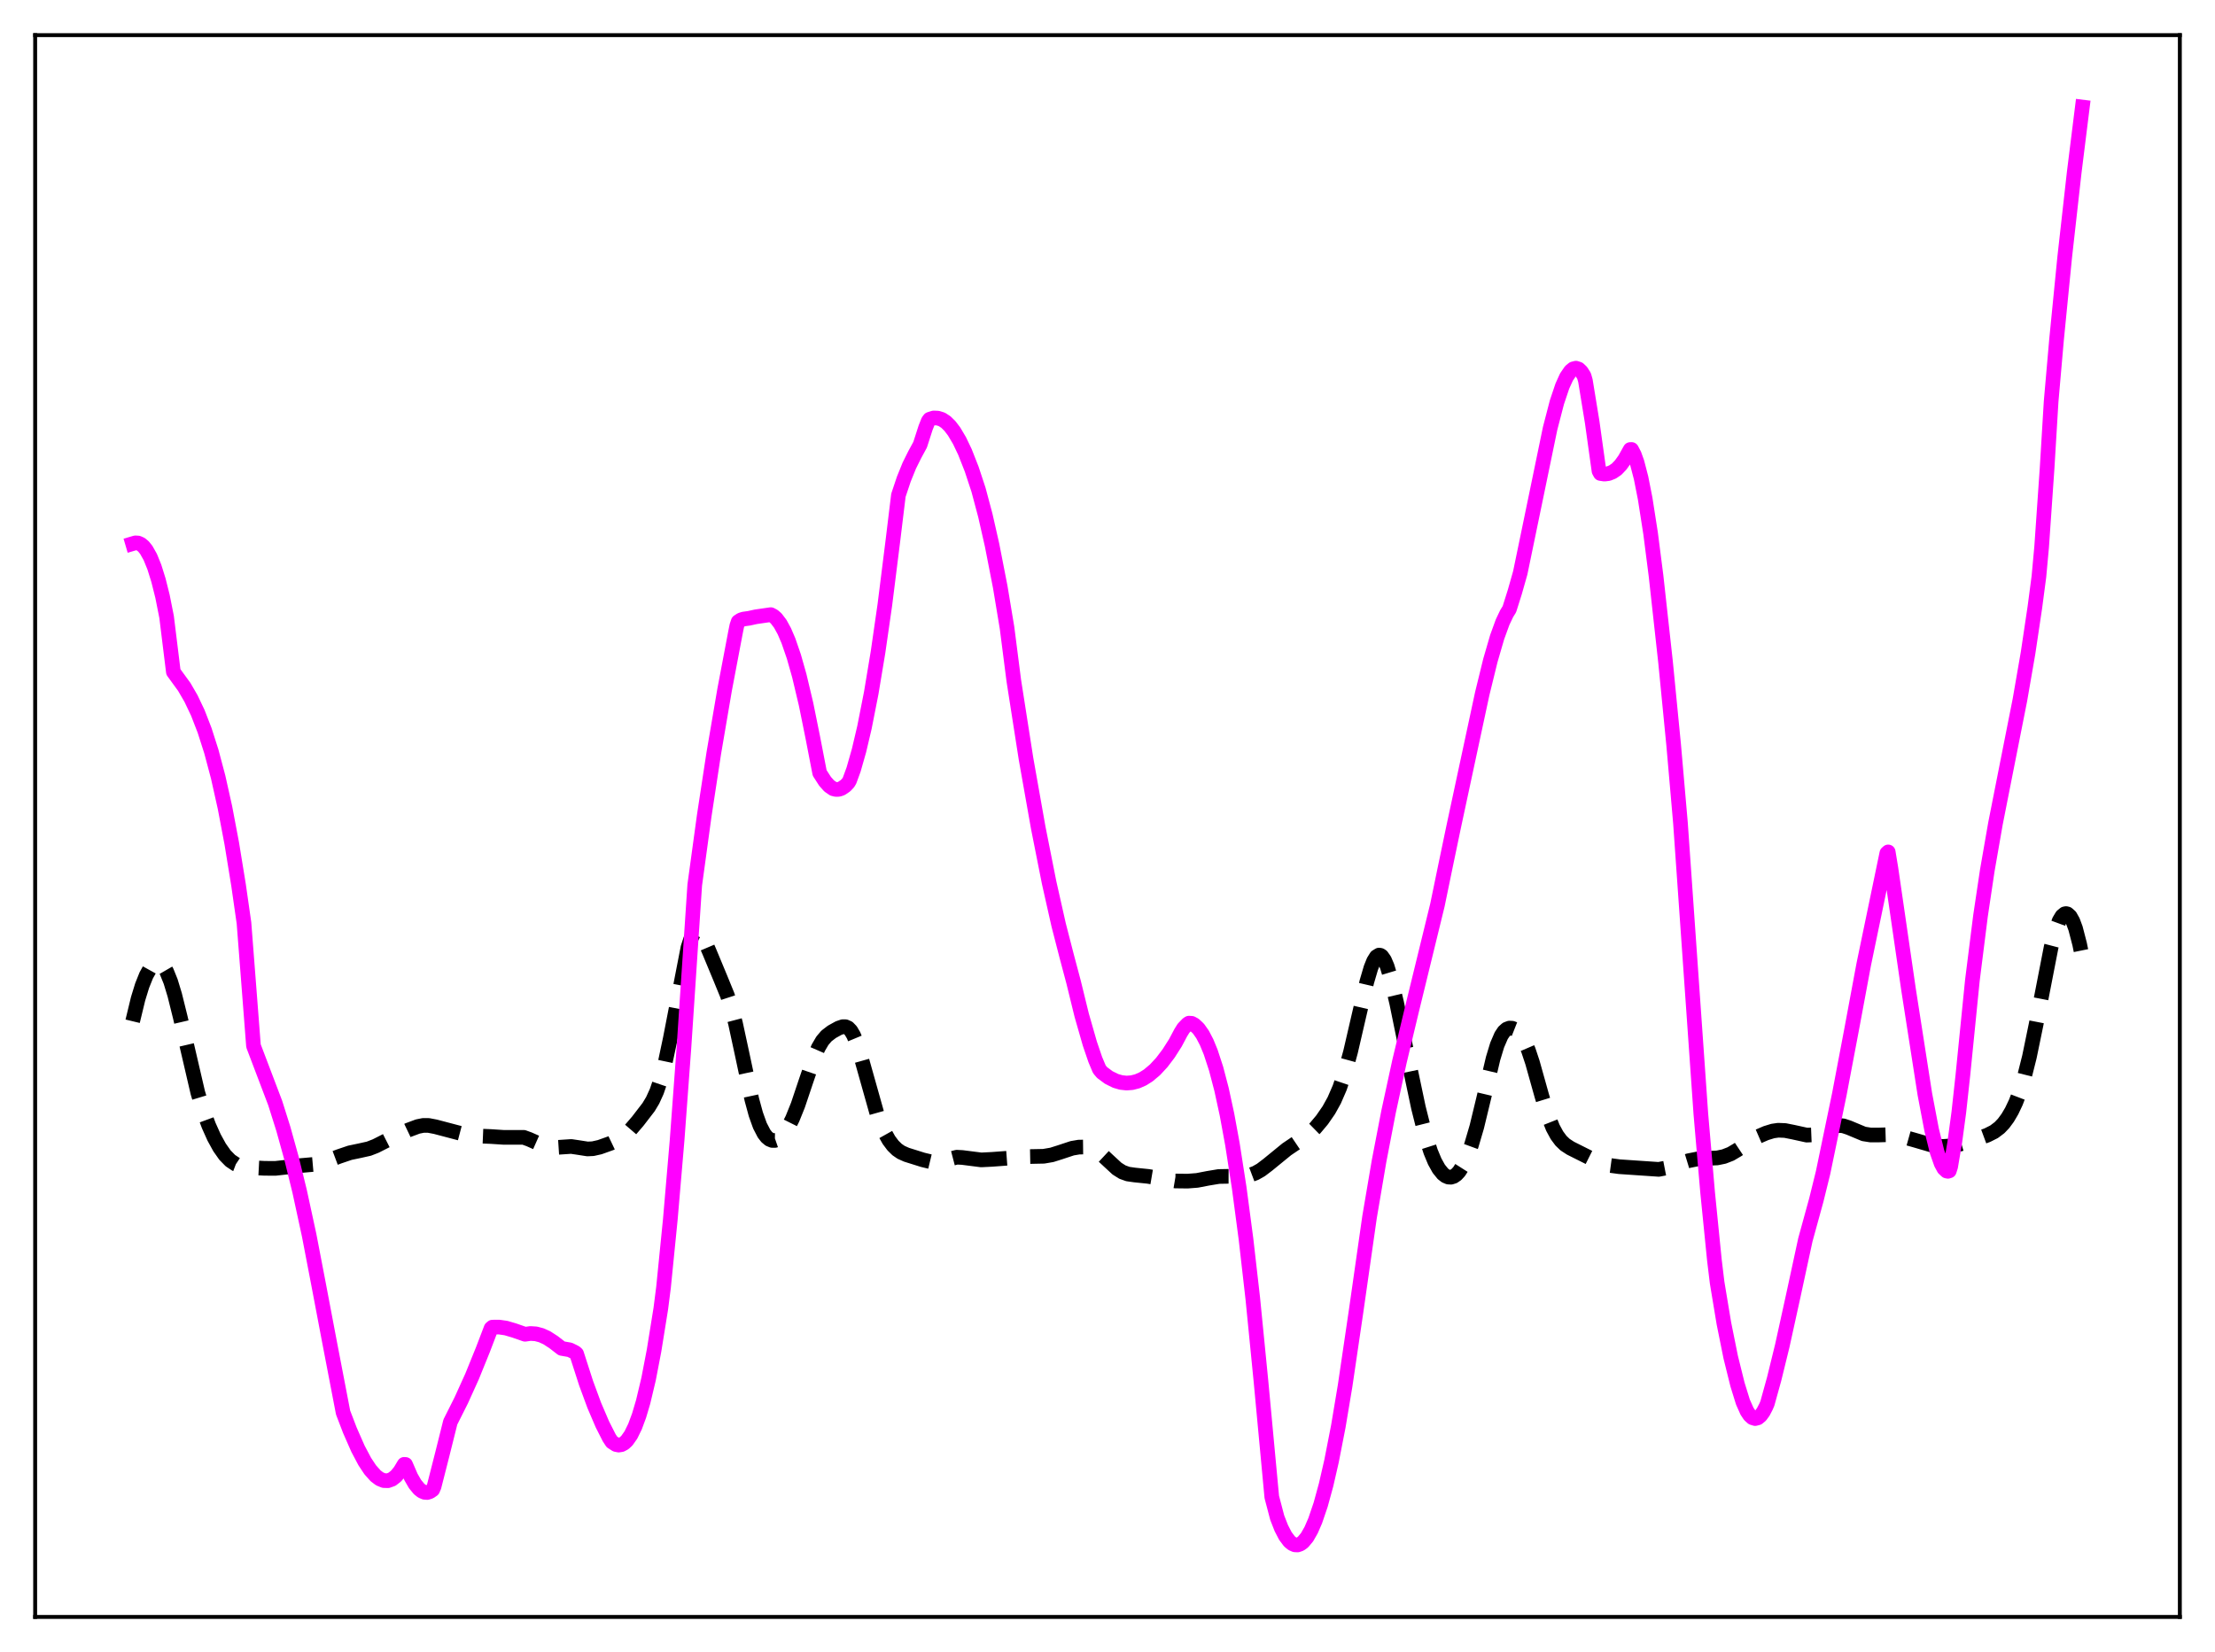 <?xml version="1.0" encoding="utf-8" standalone="no"?>
<!DOCTYPE svg PUBLIC "-//W3C//DTD SVG 1.1//EN"
  "http://www.w3.org/Graphics/SVG/1.1/DTD/svg11.dtd">
<svg xmlns:xlink="http://www.w3.org/1999/xlink" width="453.6pt" height="338.4pt" viewBox="0 0 453.6 338.4" xmlns="http://www.w3.org/2000/svg" version="1.1">
 <defs>
  <style type="text/css">*{stroke-linejoin: round; stroke-linecap: butt}</style>
 </defs>
 <g id="figure_1">
  <g id="patch_1">
   <path d="M 0 338.4 
L 453.6 338.4 
L 453.6 0 
L 0 0 
z
" style="fill: #ffffff"/>
  </g>
  <g id="axes_1">
   <g id="patch_2">
    <path d="M 7.2 331.2 
L 446.4 331.2 
L 446.4 7.2 
L 7.2 7.2 
z
" style="fill: #ffffff"/>
   </g>
   <g id="matplotlib.axis_1"/>
   <g id="matplotlib.axis_2"/>
   <g id="line2d_1">
    <path d="M 27.164 209.187 
L 28.276 204.591 
L 29.11 201.883 
L 29.944 199.798 
L 30.778 198.295 
L 31.334 197.623 
L 31.89 197.237 
L 32.446 197.162 
L 33.003 197.42 
L 33.559 198.026 
L 34.115 198.983 
L 34.949 201.05 
L 35.783 203.797 
L 36.895 208.272 
L 40.51 223.825 
L 41.622 227.5 
L 42.734 230.515 
L 43.846 232.996 
L 44.959 235.021 
L 46.071 236.601 
L 47.183 237.738 
L 48.295 238.477 
L 49.407 238.9 
L 50.797 239.134 
L 54.134 239.308 
L 56.358 239.326 
L 58.305 239.111 
L 61.363 238.766 
L 64.7 238.472 
L 66.368 238.029 
L 69.426 236.882 
L 71.651 236.127 
L 73.597 235.72 
L 75.543 235.289 
L 76.934 234.748 
L 79.992 233.197 
L 83.607 231.476 
L 85.553 230.75 
L 86.665 230.526 
L 87.777 230.531 
L 89.168 230.797 
L 94.729 232.263 
L 96.119 232.584 
L 97.509 232.672 
L 100.568 232.8 
L 103.07 232.965 
L 107.241 232.965 
L 108.353 233.368 
L 111.689 234.849 
L 112.802 235.038 
L 114.192 235.021 
L 116.972 234.835 
L 118.362 235.04 
L 120.309 235.344 
L 121.421 235.292 
L 122.811 234.98 
L 125.036 234.186 
L 126.704 233.389 
L 127.816 232.635 
L 128.928 231.611 
L 130.596 229.671 
L 132.821 226.781 
L 133.655 225.394 
L 134.489 223.564 
L 135.323 221.119 
L 136.157 217.966 
L 137.269 212.709 
L 140.884 194.089 
L 141.44 192.392 
L 141.996 191.293 
L 142.552 190.809 
L 142.83 190.789 
L 143.108 190.906 
L 143.665 191.505 
L 144.221 192.491 
L 145.333 195.107 
L 147.557 200.458 
L 148.947 203.86 
L 149.782 206.432 
L 150.616 209.606 
L 152.006 216.047 
L 153.952 225.176 
L 154.786 228.242 
L 155.62 230.573 
L 156.455 232.187 
L 157.011 232.905 
L 157.567 233.367 
L 158.123 233.596 
L 158.679 233.607 
L 159.235 233.414 
L 159.791 233.027 
L 160.625 232.105 
L 161.459 230.799 
L 162.294 229.128 
L 163.406 226.369 
L 165.074 221.402 
L 166.742 216.531 
L 167.576 214.613 
L 168.411 213.183 
L 169.245 212.204 
L 170.357 211.353 
L 171.747 210.585 
L 172.581 210.302 
L 173.137 210.303 
L 173.693 210.552 
L 174.249 211.127 
L 174.806 212.08 
L 175.362 213.419 
L 176.196 216.063 
L 179.81 228.904 
L 180.923 231.543 
L 182.035 233.528 
L 182.869 234.643 
L 183.703 235.465 
L 184.537 236.036 
L 185.649 236.531 
L 188.986 237.578 
L 190.654 237.978 
L 191.766 238.027 
L 192.879 237.833 
L 195.937 237.034 
L 197.049 237.092 
L 200.942 237.588 
L 203.166 237.475 
L 210.951 236.9 
L 213.732 236.843 
L 215.4 236.556 
L 217.068 236.029 
L 219.571 235.201 
L 220.961 234.965 
L 222.351 234.95 
L 223.463 235.167 
L 224.298 235.521 
L 225.41 236.283 
L 226.8 237.583 
L 228.746 239.382 
L 229.858 240.083 
L 230.971 240.482 
L 232.361 240.68 
L 235.141 240.966 
L 240.702 241.907 
L 243.205 241.936 
L 245.151 241.786 
L 247.375 241.357 
L 249.6 240.988 
L 251.546 240.952 
L 254.605 240.957 
L 255.995 240.7 
L 257.107 240.282 
L 258.219 239.652 
L 259.609 238.598 
L 263.502 235.418 
L 267.951 232.414 
L 269.341 231.054 
L 270.731 229.402 
L 272.121 227.392 
L 273.234 225.383 
L 274.346 222.823 
L 275.458 219.54 
L 276.57 215.473 
L 278.238 208.263 
L 279.907 201.091 
L 280.741 198.255 
L 281.297 196.866 
L 281.853 195.973 
L 282.409 195.631 
L 282.687 195.675 
L 282.965 195.862 
L 283.521 196.654 
L 284.077 197.961 
L 284.911 200.728 
L 286.024 205.464 
L 288.248 216.332 
L 290.472 226.873 
L 291.863 232.408 
L 292.975 235.894 
L 293.809 237.901 
L 294.643 239.404 
L 295.477 240.434 
L 296.033 240.868 
L 296.589 241.103 
L 297.145 241.134 
L 297.701 240.958 
L 298.258 240.569 
L 298.814 239.966 
L 299.648 238.657 
L 300.482 236.865 
L 301.316 234.59 
L 302.428 230.808 
L 303.818 225.059 
L 305.765 216.808 
L 306.599 214.063 
L 307.433 212.126 
L 307.989 211.297 
L 308.545 210.802 
L 309.101 210.59 
L 309.657 210.612 
L 310.214 210.832 
L 310.77 211.24 
L 311.326 211.848 
L 312.16 213.194 
L 312.994 215.131 
L 313.828 217.64 
L 315.774 224.585 
L 316.887 228.192 
L 317.999 230.993 
L 318.833 232.533 
L 319.667 233.658 
L 320.501 234.458 
L 321.613 235.184 
L 327.73 238.252 
L 329.399 238.679 
L 331.623 238.98 
L 339.686 239.528 
L 341.077 239.258 
L 343.301 238.512 
L 345.803 237.751 
L 347.75 237.367 
L 349.418 237.275 
L 351.642 237.185 
L 353.032 236.898 
L 354.423 236.358 
L 355.813 235.534 
L 359.706 232.944 
L 361.652 232.101 
L 363.042 231.672 
L 364.154 231.512 
L 365.544 231.567 
L 367.213 231.899 
L 369.993 232.509 
L 371.105 232.464 
L 372.218 232.163 
L 373.886 231.411 
L 375.554 230.72 
L 376.666 230.537 
L 377.5 230.615 
L 378.613 230.986 
L 381.671 232.265 
L 383.061 232.484 
L 384.73 232.484 
L 387.51 232.402 
L 388.9 232.632 
L 391.959 233.491 
L 396.129 234.708 
L 397.798 234.838 
L 399.466 234.729 
L 401.412 234.346 
L 404.193 233.549 
L 406.973 232.522 
L 408.363 231.821 
L 409.476 230.98 
L 410.31 230.103 
L 411.144 228.974 
L 411.978 227.558 
L 412.812 225.796 
L 413.646 223.609 
L 414.48 220.919 
L 415.593 216.487 
L 416.983 209.742 
L 420.041 194.019 
L 420.875 190.832 
L 421.71 188.574 
L 422.266 187.642 
L 422.822 187.182 
L 423.1 187.131 
L 423.378 187.199 
L 423.934 187.695 
L 424.49 188.683 
L 425.046 190.176 
L 425.88 193.389 
L 426.436 196.124 
L 426.436 196.124 
" clip-path="url(#pb0ecb0e486)" style="fill: none; stroke-dasharray: 11.1,4.8; stroke-dashoffset: 0; stroke: #000000; stroke-width: 3"/>
   </g>
   <g id="line2d_2">
    <path d="M 27.164 111.361 
L 27.72 111.198 
L 28.276 111.228 
L 28.832 111.473 
L 29.388 111.934 
L 29.944 112.625 
L 30.778 114.104 
L 31.612 116.16 
L 32.446 118.831 
L 33.281 122.161 
L 34.115 126.361 
L 35.505 137.636 
L 37.729 140.692 
L 39.12 143.089 
L 40.51 146.016 
L 41.9 149.603 
L 43.29 153.955 
L 44.68 159.193 
L 46.071 165.421 
L 47.461 172.76 
L 48.851 181.297 
L 49.963 189.058 
L 51.076 203.428 
L 51.91 214.23 
L 56.358 225.938 
L 58.027 231.234 
L 59.695 237.242 
L 61.363 244.037 
L 63.309 253.02 
L 65.256 263.155 
L 67.48 274.881 
L 70.261 289.346 
L 71.651 292.973 
L 73.319 296.771 
L 74.709 299.395 
L 75.822 301.07 
L 76.934 302.315 
L 77.768 302.939 
L 78.602 303.274 
L 79.436 303.301 
L 80.27 303.002 
L 81.104 302.354 
L 81.939 301.342 
L 82.773 299.948 
L 83.051 299.971 
L 84.163 302.541 
L 84.997 303.986 
L 85.831 305 
L 86.387 305.438 
L 86.943 305.673 
L 87.499 305.714 
L 88.056 305.535 
L 88.612 305.149 
L 88.89 304.508 
L 90.558 297.958 
L 92.226 291.277 
L 94.451 286.848 
L 96.675 281.936 
L 98.899 276.447 
L 100.568 272.074 
L 100.846 271.84 
L 102.236 271.833 
L 103.626 272.035 
L 105.294 272.527 
L 107.519 273.303 
L 108.631 273.143 
L 109.743 273.217 
L 110.855 273.511 
L 111.967 274.013 
L 113.358 274.912 
L 115.026 276.203 
L 116.694 276.492 
L 117.806 277.047 
L 118.084 277.301 
L 120.031 283.342 
L 121.699 287.87 
L 123.367 291.768 
L 124.757 294.51 
L 125.314 295.357 
L 126.148 295.889 
L 126.704 296.001 
L 127.26 295.912 
L 127.816 295.614 
L 128.372 295.102 
L 129.206 293.917 
L 130.04 292.212 
L 130.874 289.964 
L 131.709 287.149 
L 132.821 282.47 
L 133.933 276.679 
L 135.323 268.053 
L 135.879 263.697 
L 137.269 249.8 
L 138.66 233.537 
L 140.05 214.74 
L 142.274 181.266 
L 144.221 167.05 
L 146.167 154.312 
L 148.391 141.28 
L 150.616 129.551 
L 150.894 128.16 
L 151.172 127.338 
L 151.728 126.973 
L 152.284 126.801 
L 153.396 126.645 
L 154.786 126.34 
L 157.845 125.898 
L 158.401 126.191 
L 158.957 126.681 
L 159.791 127.78 
L 160.625 129.305 
L 161.459 131.251 
L 162.572 134.481 
L 163.684 138.407 
L 165.074 144.265 
L 166.464 151.133 
L 167.854 158.32 
L 168.967 160.05 
L 169.801 160.985 
L 170.635 161.566 
L 171.191 161.707 
L 171.747 161.69 
L 172.303 161.513 
L 173.137 160.943 
L 173.693 160.36 
L 173.971 159.897 
L 174.806 157.617 
L 175.918 153.709 
L 177.03 148.987 
L 178.42 141.922 
L 179.81 133.566 
L 181.201 123.918 
L 182.869 110.616 
L 183.981 101.454 
L 185.093 98.13 
L 186.205 95.388 
L 187.318 93.143 
L 188.43 91.092 
L 189.542 87.636 
L 190.098 86.23 
L 190.376 85.87 
L 191.21 85.61 
L 192.044 85.645 
L 192.879 85.907 
L 193.713 86.454 
L 194.547 87.278 
L 195.381 88.374 
L 196.493 90.248 
L 197.605 92.577 
L 198.995 96.112 
L 200.386 100.337 
L 201.776 105.548 
L 203.166 111.675 
L 204.834 120.221 
L 206.225 128.593 
L 207.615 139.435 
L 210.117 155.442 
L 212.62 169.566 
L 214.844 180.779 
L 216.79 189.434 
L 218.459 195.915 
L 219.849 201.143 
L 221.517 207.948 
L 223.185 213.77 
L 224.298 217.037 
L 225.132 219.027 
L 225.688 219.691 
L 227.078 220.72 
L 228.468 221.404 
L 229.58 221.726 
L 230.693 221.848 
L 231.805 221.766 
L 232.917 221.481 
L 234.029 220.99 
L 235.141 220.292 
L 236.532 219.124 
L 237.922 217.624 
L 239.312 215.788 
L 240.702 213.609 
L 241.814 211.514 
L 242.371 210.618 
L 243.205 209.753 
L 243.483 209.575 
L 244.039 209.611 
L 244.595 209.913 
L 245.429 210.701 
L 246.263 211.883 
L 247.097 213.48 
L 247.931 215.508 
L 249.044 218.914 
L 250.156 223.163 
L 251.268 228.295 
L 252.38 234.354 
L 253.77 243.287 
L 255.161 253.798 
L 256.551 265.959 
L 258.219 282.829 
L 260.443 306.633 
L 261.556 310.869 
L 262.39 313.001 
L 263.224 314.617 
L 264.058 315.727 
L 264.614 316.19 
L 265.17 316.433 
L 265.726 316.459 
L 266.282 316.269 
L 266.838 315.865 
L 267.673 314.866 
L 268.507 313.401 
L 269.341 311.476 
L 270.453 308.205 
L 271.565 304.141 
L 272.677 299.299 
L 274.068 292.169 
L 275.458 283.859 
L 277.682 268.76 
L 280.463 249.297 
L 282.409 237.84 
L 284.355 227.739 
L 286.58 217.471 
L 289.082 207.017 
L 294.365 185.381 
L 296.033 177.297 
L 297.701 169.304 
L 300.204 157.628 
L 303.54 142.088 
L 305.209 135.277 
L 306.599 130.495 
L 307.711 127.442 
L 308.545 125.682 
L 309.101 124.787 
L 310.214 121.253 
L 311.326 117.331 
L 313.55 106.585 
L 317.443 87.751 
L 318.833 82.401 
L 319.945 79.088 
L 320.779 77.247 
L 321.613 76.016 
L 322.169 75.559 
L 322.726 75.413 
L 323.282 75.594 
L 323.838 76.118 
L 324.394 77 
L 324.672 77.99 
L 326.062 86.504 
L 327.452 96.469 
L 327.73 96.983 
L 328.564 97.112 
L 329.399 97.009 
L 330.233 96.674 
L 331.067 96.105 
L 331.901 95.229 
L 332.735 94.071 
L 333.847 92.075 
L 334.125 92.067 
L 334.681 93.134 
L 335.238 94.689 
L 336.072 97.905 
L 336.906 102.134 
L 338.018 109.254 
L 339.13 117.933 
L 341.077 135.589 
L 342.745 152.625 
L 344.135 168.583 
L 348.306 228.119 
L 349.696 244.252 
L 351.086 258.122 
L 351.642 262.721 
L 353.032 271.084 
L 354.423 277.989 
L 355.813 283.594 
L 356.925 287.183 
L 357.759 289.064 
L 358.315 289.895 
L 358.871 290.396 
L 359.428 290.571 
L 359.984 290.426 
L 360.54 289.968 
L 361.096 289.201 
L 361.652 288.13 
L 361.93 287.481 
L 363.32 282.462 
L 364.988 275.662 
L 367.213 265.526 
L 369.715 253.952 
L 371.94 245.856 
L 373.33 240.231 
L 376.666 224.156 
L 379.169 210.955 
L 381.671 197.518 
L 386.398 174.755 
L 386.676 174.501 
L 387.232 177.868 
L 390.847 202.733 
L 394.183 224.124 
L 395.573 231.442 
L 396.686 235.944 
L 397.52 238.322 
L 398.076 239.349 
L 398.632 239.868 
L 398.91 239.924 
L 399.188 239.839 
L 399.466 238.958 
L 400.3 234.051 
L 401.134 227.864 
L 401.968 220.243 
L 403.915 200.819 
L 405.583 187.571 
L 406.973 178.27 
L 408.641 168.698 
L 410.866 157.427 
L 413.646 143.382 
L 415.315 133.758 
L 416.705 124.44 
L 417.539 118.113 
L 418.095 112.058 
L 419.207 96.033 
L 420.041 82.244 
L 421.154 69.523 
L 422.822 52.666 
L 424.768 35.316 
L 426.436 21.927 
L 426.436 21.927 
" clip-path="url(#pb0ecb0e486)" style="fill: none; stroke: #ff00ff; stroke-width: 3; stroke-linecap: square"/>
   </g>
   <g id="patch_3">
    <path d="M 7.2 331.2 
L 7.2 7.2 
" style="fill: none; stroke: #000000; stroke-width: 0.8; stroke-linejoin: miter; stroke-linecap: square"/>
   </g>
   <g id="patch_4">
    <path d="M 446.4 331.2 
L 446.4 7.2 
" style="fill: none; stroke: #000000; stroke-width: 0.8; stroke-linejoin: miter; stroke-linecap: square"/>
   </g>
   <g id="patch_5">
    <path d="M 7.2 331.2 
L 446.4 331.2 
" style="fill: none; stroke: #000000; stroke-width: 0.8; stroke-linejoin: miter; stroke-linecap: square"/>
   </g>
   <g id="patch_6">
    <path d="M 7.2 7.2 
L 446.4 7.2 
" style="fill: none; stroke: #000000; stroke-width: 0.8; stroke-linejoin: miter; stroke-linecap: square"/>
   </g>
  </g>
 </g>
 <defs>
  <clipPath id="pb0ecb0e486">
   <rect x="7.2" y="7.2" width="439.2" height="324"/>
  </clipPath>
 </defs>
</svg>
